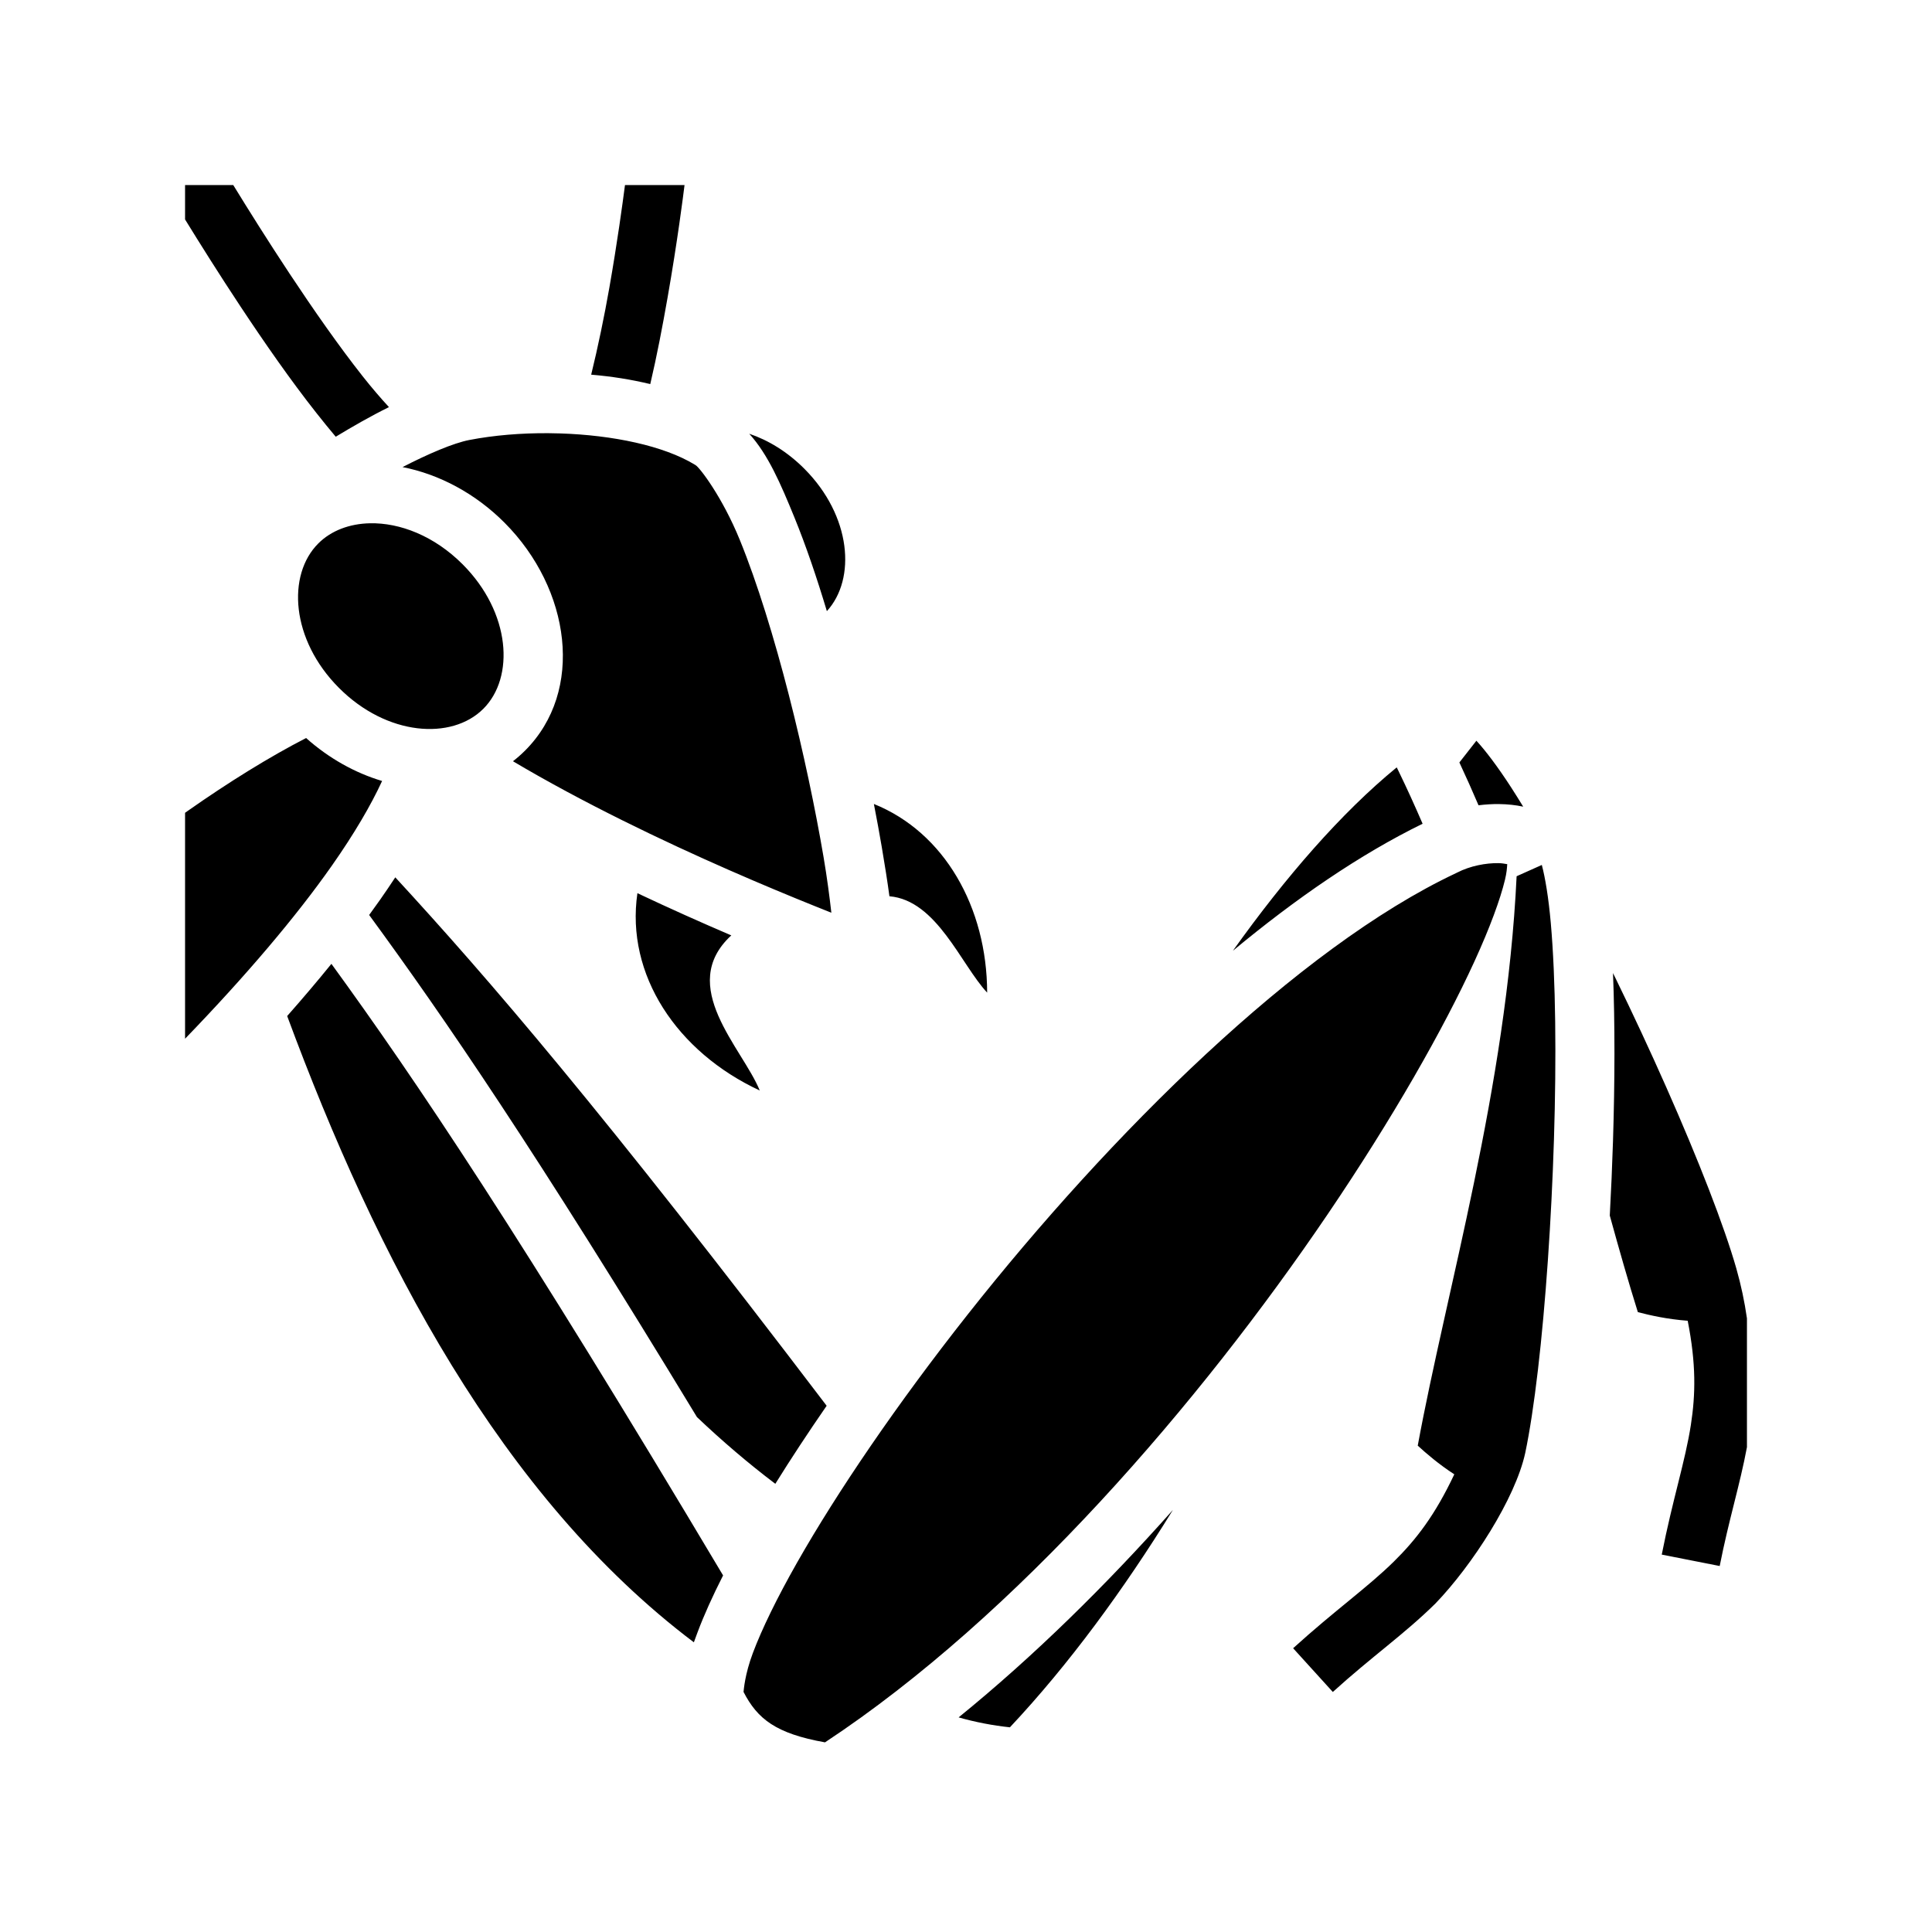 <svg xmlns="http://www.w3.org/2000/svg" width="100%" height="100%" viewBox="0 0 588.8 588.8"><path fill="currentColor" d="M56.4 56.4v10.477c4.607 7.49 10.433 16.767 16.867 26.488 7.35 11.106 15.393 22.655 23.117 32.44 2.03 2.57 3.997 5.005 5.936 7.294 5.094-3.083 10.587-6.245 16.22-9.024-2.52-2.73-5.266-5.924-8.027-9.422C103.296 105.51 95.46 94.28 88.277 83.43 81.674 73.453 75.695 63.91 71.087 56.4H56.4z m134.072 0c-0.72 5.552-2.36 17.603-4.765 31.28-1.528 8.688-3.463 18.042-5.537 26.505 6.146 0.52 12.202 1.46 18.005 2.877 2.026-8.624 3.747-17.673 5.258-26.267 3.032-17.243 4.83-31.494 5.186-34.395H190.47z m-23.24 75.62c-8.37-0.06-16.72 0.624-24.22 2.077-4.87 0.945-12.558 4.244-20.33 8.254 11.135 2.173 22.183 8.018 31.09 16.956 20.132 20.2 24.47 51.285 6.216 69.477-1.168 1.163-2.388 2.233-3.654 3.213 2.607 1.546 5.244 3.074 7.904 4.574 22.375 12.618 46.216 23.606 65.316 31.783 9.422 4.034 17.47 7.29 23.813 9.81-0.566-4.942-1.286-10.553-2.375-16.958-2.47-14.524-6.15-32.12-10.574-49.38-4.425-17.257-9.62-34.217-14.96-47.298-5.343-13.082-12.213-22.055-13.492-22.787l-0.107-0.063-0.108-0.064c-9.454-5.77-25.014-8.995-40.934-9.52-1.194-0.04-2.39-0.063-3.586-0.072z m61.11 0.17c5.73 6.326 9.533 15.135 13.78 25.532 3.497 8.568 6.805 18.298 9.878 28.532 8.97-9.812 7.474-29.01-6.856-43.39-5.188-5.205-11.013-8.72-16.803-10.675zM112.743 159.475c-6.227 0.132-11.806 2.23-15.72 6.13-9.63 9.6-8.384 29.328 6.26 44.02 14.642 14.693 34.366 16.01 44 6.41 9.63-9.6 8.384-29.33-6.26-44.023-8.693-8.724-19.18-12.73-28.28-12.537z m-19.453 65.45c-11.004 5.64-23.684 13.494-36.146 22.257-0.25 0.175-0.495 0.358-0.744 0.533v68.854c18.57-19.21 33.836-37.206 44.793-52.824 6.75-9.623 11.865-18.36 15.256-25.73-8.23-2.455-16.226-6.907-23.16-13.09z m356.66 0.818l-5.187 6.627c2.03 4.33 3.965 8.683 5.834 13.05 2.156-0.268 4.25-0.392 6.225-0.37 2.657 0.03 5.104 0.3 7.392 0.79-1.22-1.995-2.424-3.93-3.584-5.725-4.22-6.53-7.95-11.413-10.68-14.37z m-24.277 8.123c-16.918 13.857-33.877 33.415-49.94 55.898 19.226-15.966 38.755-29.392 57.823-38.717-2.322-5.384-4.746-10.733-7.316-16.017l-0.567-1.163zM266.326 245.02c0.887 4.564 1.7 8.986 2.412 13.167 0.932 5.478 1.717 10.455 2.326 14.96 14.438 1.212 21.815 20.84 29.783 29.37-0.062-26.028-13.06-48.863-34.52-57.498z m190.295 18.03c-3.713-0.04-8.47 0.777-12.613 2.914l-0.146 0.075-0.146 0.07c-48.158 22.688-105.47 79.642-148.722 134.4-21.626 27.38-39.88 54.23-52.1 75.753-6.11 10.76-10.71 20.215-13.435 27.47-2.502 6.66-2.773 11.29-2.858 11.9 4.226 8.206 9.81 12.687 24.827 15.37 58.497-38.614 114.28-103.552 153.22-160.982 19.8-29.203 35.308-56.487 44.718-77.046 4.705-10.28 7.872-18.93 9.29-24.84 0.535-2.236 0.608-3.54 0.694-4.77-0.853-0.132-1.566-0.3-2.73-0.314z m13.266 0.557l-7.68 3.438c-3.085 64.654-21.425 126.137-30.132 173.533 2.613 2.39 6.34 5.615 11.14 8.74-5.886 12.474-11.623 19.878-18.384 26.55-7.995 7.886-17.974 14.87-30.735 26.452l12.098 13.328c11.923-10.823 21.84-17.656 31.277-26.967 11.193-11.626 24.333-31.958 27.36-45.87 1.37-6.504 2.698-15.256 3.873-25.32 2.35-20.13 4.11-45.577 4.883-70.29 0.772-24.716 0.544-48.79-0.965-65.9-0.683-7.745-1.702-13.802-2.734-17.693zM120.468 267.38c-1.447 2.2-2.942 4.426-4.54 6.702-1.1 1.57-2.25 3.165-3.423 4.77 22.826 31.163 50.81 72.068 99.905 153.027 7.64 7.252 15.592 14.054 23.88 20.33 4.726-7.598 9.963-15.564 15.643-23.785C183.6 338.533 148.74 298.075 120.468 267.38z m73.79 4.83c-3.635 24.868 12.083 48.43 37.283 60.13-5.282-12.958-25.407-31.827-8.67-47.272l-0.4-0.168c-8.614-3.688-18.207-7.965-28.21-12.69zM101 293.745c-4.197 5.177-8.686 10.48-13.48 15.902 27.338 73.814 65.068 146.414 123.943 190.867 0.364-1.013 0.747-2.05 1.147-3.113 1.968-5.238 4.58-11.02 7.758-17.275-61.466-103.163-93.89-151.364-119.367-186.38z m390.58 2.816c0.615 15.38 0.566 33.084 0 51.197-0.237 7.563-0.573 15.17-0.98 22.697 2.864 10.367 5.673 20.25 8.556 29.435 3.675 0.957 8.94 2.16 15.19 2.625 2.602 13.216 2.398 22.448 0.972 31.703-1.71 11.1-5.552 22.656-8.88 39.565l17.66 3.478c2.785-14.136 6.173-24.76 8.304-36.222v-39.25c-0.727-5.09-1.784-10.093-3.238-15.22-1.827-6.39-4.738-14.75-8.4-24.197-7.32-18.897-17.648-42.225-28.507-64.44-0.224-0.46-0.452-0.912-0.677-1.37zM357.45 460.182c-20.25 22.78-42.233 44.482-65.296 63.21 4.992 1.433 10.517 2.494 15.63 3.026 18.016-19.193 34.663-41.935 49.667-66.235z" /></svg>